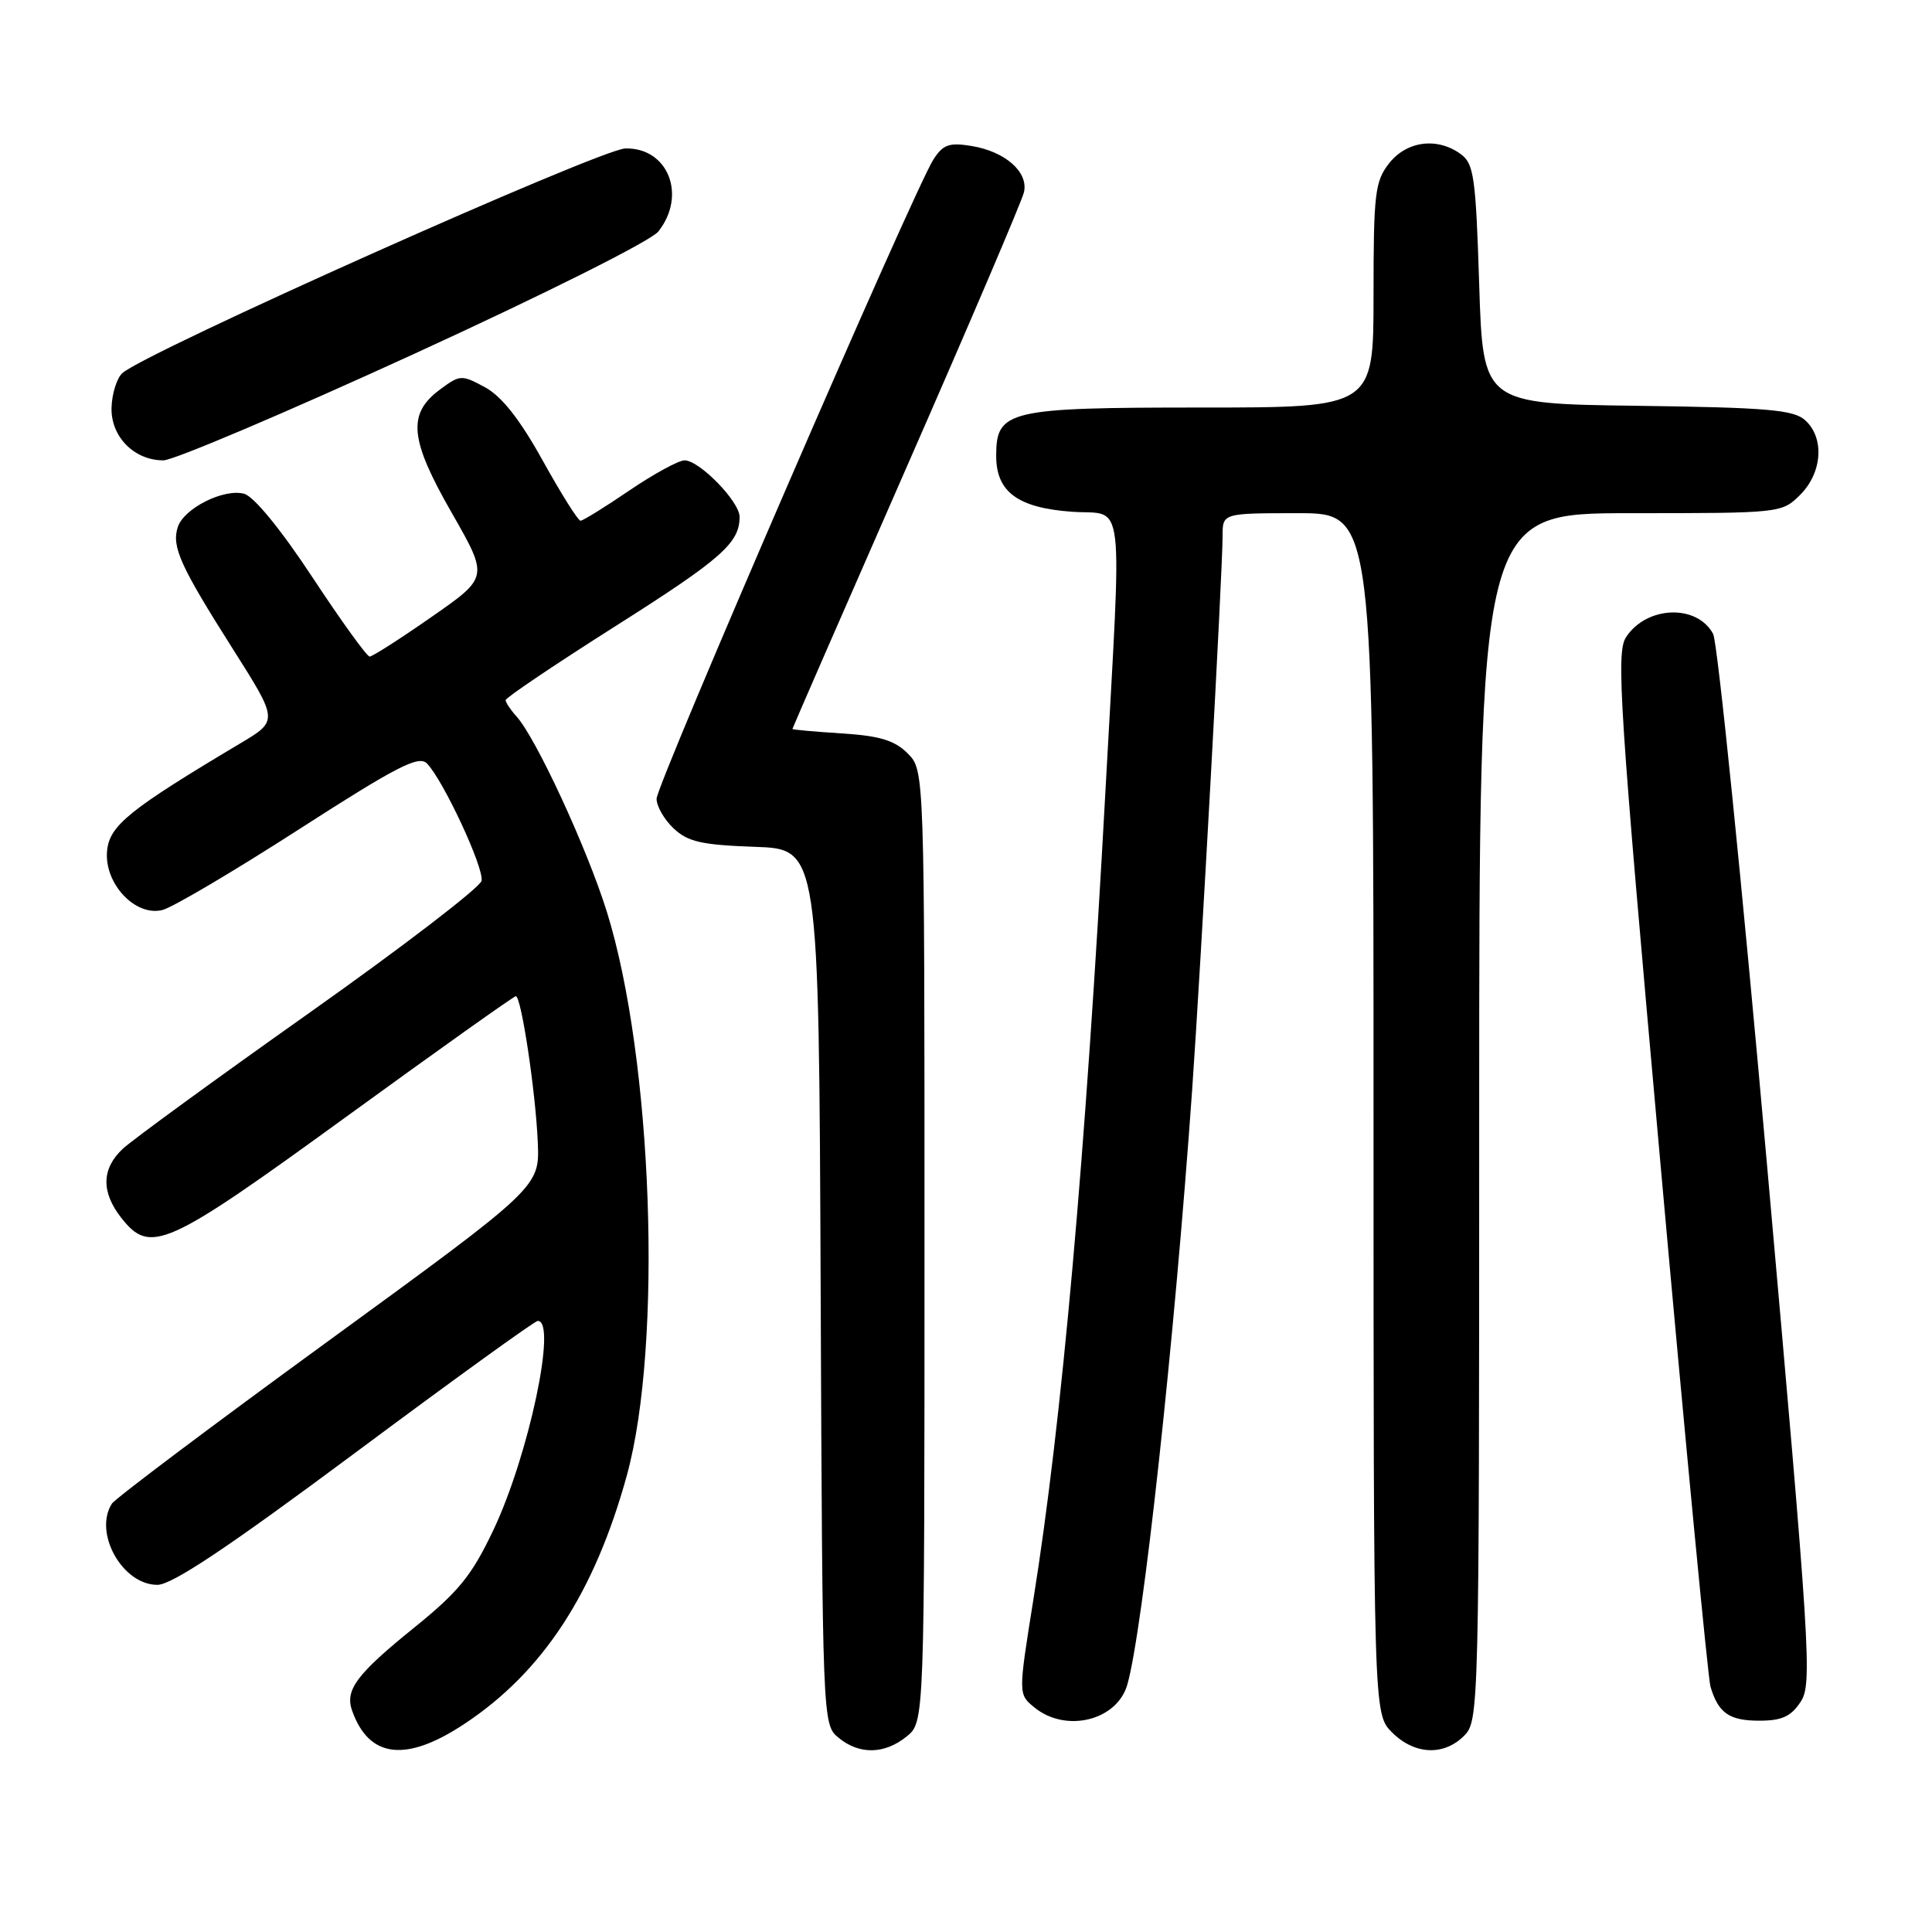 <?xml version="1.0" encoding="UTF-8" standalone="no"?>
<!DOCTYPE svg PUBLIC "-//W3C//DTD SVG 1.1//EN" "http://www.w3.org/Graphics/SVG/1.1/DTD/svg11.dtd" >
<svg xmlns="http://www.w3.org/2000/svg" xmlns:xlink="http://www.w3.org/1999/xlink" version="1.1" viewBox="0 0 256 256">
 <g >
 <path fill="currentColor"
d=" M 61.59 228.39 C 71.95 221.52 78.78 211.05 83.06 195.50 C 87.84 178.13 86.49 140.27 80.40 120.78 C 77.76 112.34 71.03 97.80 68.44 94.93 C 67.65 94.06 67.00 93.08 67.00 92.77 C 67.00 92.45 73.54 88.05 81.53 82.98 C 95.61 74.06 98.00 71.95 98.00 68.49 C 98.00 66.46 92.68 61.00 90.71 61.00 C 89.92 61.00 86.62 62.80 83.38 65.00 C 80.15 67.20 77.24 69.00 76.92 69.00 C 76.60 69.00 74.35 65.42 71.92 61.04 C 68.88 55.56 66.49 52.53 64.28 51.32 C 61.15 49.63 60.96 49.64 58.28 51.63 C 53.95 54.85 54.27 58.22 59.88 67.99 C 64.74 76.49 64.74 76.49 57.19 81.74 C 53.04 84.64 49.34 87.00 48.98 87.00 C 48.62 87.00 45.21 82.28 41.41 76.51 C 37.25 70.19 33.65 65.79 32.36 65.43 C 29.67 64.69 24.34 67.36 23.55 69.86 C 22.73 72.44 23.88 74.99 30.86 86.00 C 36.88 95.50 36.88 95.50 31.84 98.50 C 17.14 107.26 14.51 109.38 14.19 112.73 C 13.77 117.04 17.92 121.49 21.52 120.58 C 22.86 120.25 30.99 115.44 39.60 109.90 C 52.61 101.53 55.48 100.06 56.57 101.16 C 58.72 103.35 64.15 115.00 63.81 116.71 C 63.64 117.57 53.38 125.44 41.00 134.20 C 28.62 142.96 17.49 151.07 16.25 152.24 C 13.45 154.87 13.39 157.95 16.07 161.37 C 19.92 166.26 21.96 165.35 45.85 148.00 C 57.96 139.20 68.09 132.00 68.35 132.00 C 69.07 132.00 70.99 144.77 71.26 151.40 C 71.50 157.29 71.50 157.29 43.56 177.65 C 28.19 188.84 15.26 198.56 14.82 199.25 C 12.37 203.12 16.22 210.00 20.85 210.00 C 22.79 210.00 30.19 205.06 47.03 192.53 C 59.94 182.92 70.84 175.04 71.25 175.03 C 73.86 174.94 70.06 192.85 65.38 202.73 C 62.51 208.77 60.79 210.89 54.93 215.63 C 47.24 221.84 45.68 223.93 46.66 226.68 C 48.90 232.99 53.82 233.56 61.59 228.39 Z  M 120.14 230.09 C 122.50 228.18 122.50 228.18 122.50 165.12 C 122.50 102.06 122.50 102.06 120.27 99.83 C 118.54 98.10 116.58 97.50 111.52 97.18 C 107.93 96.95 105.00 96.69 105.00 96.59 C 105.00 96.49 111.80 80.90 120.11 61.95 C 128.42 43.00 135.43 26.59 135.68 25.47 C 136.30 22.80 133.19 20.07 128.72 19.34 C 125.77 18.86 124.95 19.15 123.68 21.14 C 121.12 25.11 87.00 103.91 87.00 105.84 C 87.00 106.84 88.02 108.61 89.27 109.78 C 91.15 111.55 92.99 111.96 100.02 112.21 C 108.50 112.50 108.50 112.50 108.74 170.50 C 108.98 228.23 108.99 228.51 111.10 230.25 C 113.86 232.53 117.20 232.47 120.14 230.09 Z  M 194.00 230.00 C 195.97 228.03 196.00 226.67 196.00 148.00 C 196.00 68.00 196.00 68.00 216.05 68.00 C 235.99 68.00 236.10 67.99 238.55 65.55 C 241.47 62.62 241.78 58.01 239.19 55.68 C 237.67 54.30 234.20 54.00 216.94 53.77 C 196.50 53.50 196.50 53.50 196.00 37.67 C 195.55 23.48 195.30 21.69 193.56 20.42 C 190.45 18.15 186.41 18.67 184.07 21.63 C 182.19 24.03 182.00 25.61 182.00 39.13 C 182.00 54.00 182.00 54.00 159.22 54.00 C 133.54 54.00 132.00 54.36 132.00 60.40 C 132.00 65.18 134.85 67.29 142.04 67.81 C 149.15 68.32 148.68 64.49 146.48 104.75 C 143.83 153.39 140.70 188.43 136.92 212.00 C 134.92 224.50 134.92 224.50 137.07 226.25 C 141.24 229.65 148.00 227.99 149.37 223.24 C 151.43 216.11 155.61 177.76 157.96 144.50 C 159.13 127.85 162.00 75.71 162.00 71.00 C 162.00 68.00 162.00 68.00 172.00 68.00 C 182.00 68.00 182.00 68.00 182.00 147.55 C 182.00 227.09 182.00 227.09 184.45 229.55 C 187.43 232.52 191.30 232.70 194.00 230.00 Z  M 238.60 225.49 C 240.15 223.13 239.88 218.90 234.15 154.47 C 230.80 116.80 227.58 85.08 227.00 84.00 C 224.87 80.02 218.18 80.26 215.46 84.43 C 214.12 86.47 214.57 93.44 220.01 154.10 C 223.33 191.17 226.32 222.40 226.65 223.50 C 227.69 226.99 229.14 228.00 233.10 228.00 C 236.11 228.00 237.31 227.45 238.60 225.49 Z  M 54.79 46.93 C 72.34 38.89 86.24 31.92 87.23 30.68 C 91.03 25.88 88.53 19.55 82.87 19.67 C 79.57 19.73 19.01 46.79 16.19 49.46 C 15.47 50.14 14.83 52.19 14.78 54.01 C 14.67 57.85 17.77 61.00 21.65 61.00 C 22.98 61.00 37.90 54.67 54.79 46.93 Z "/>
</g>
</svg>
